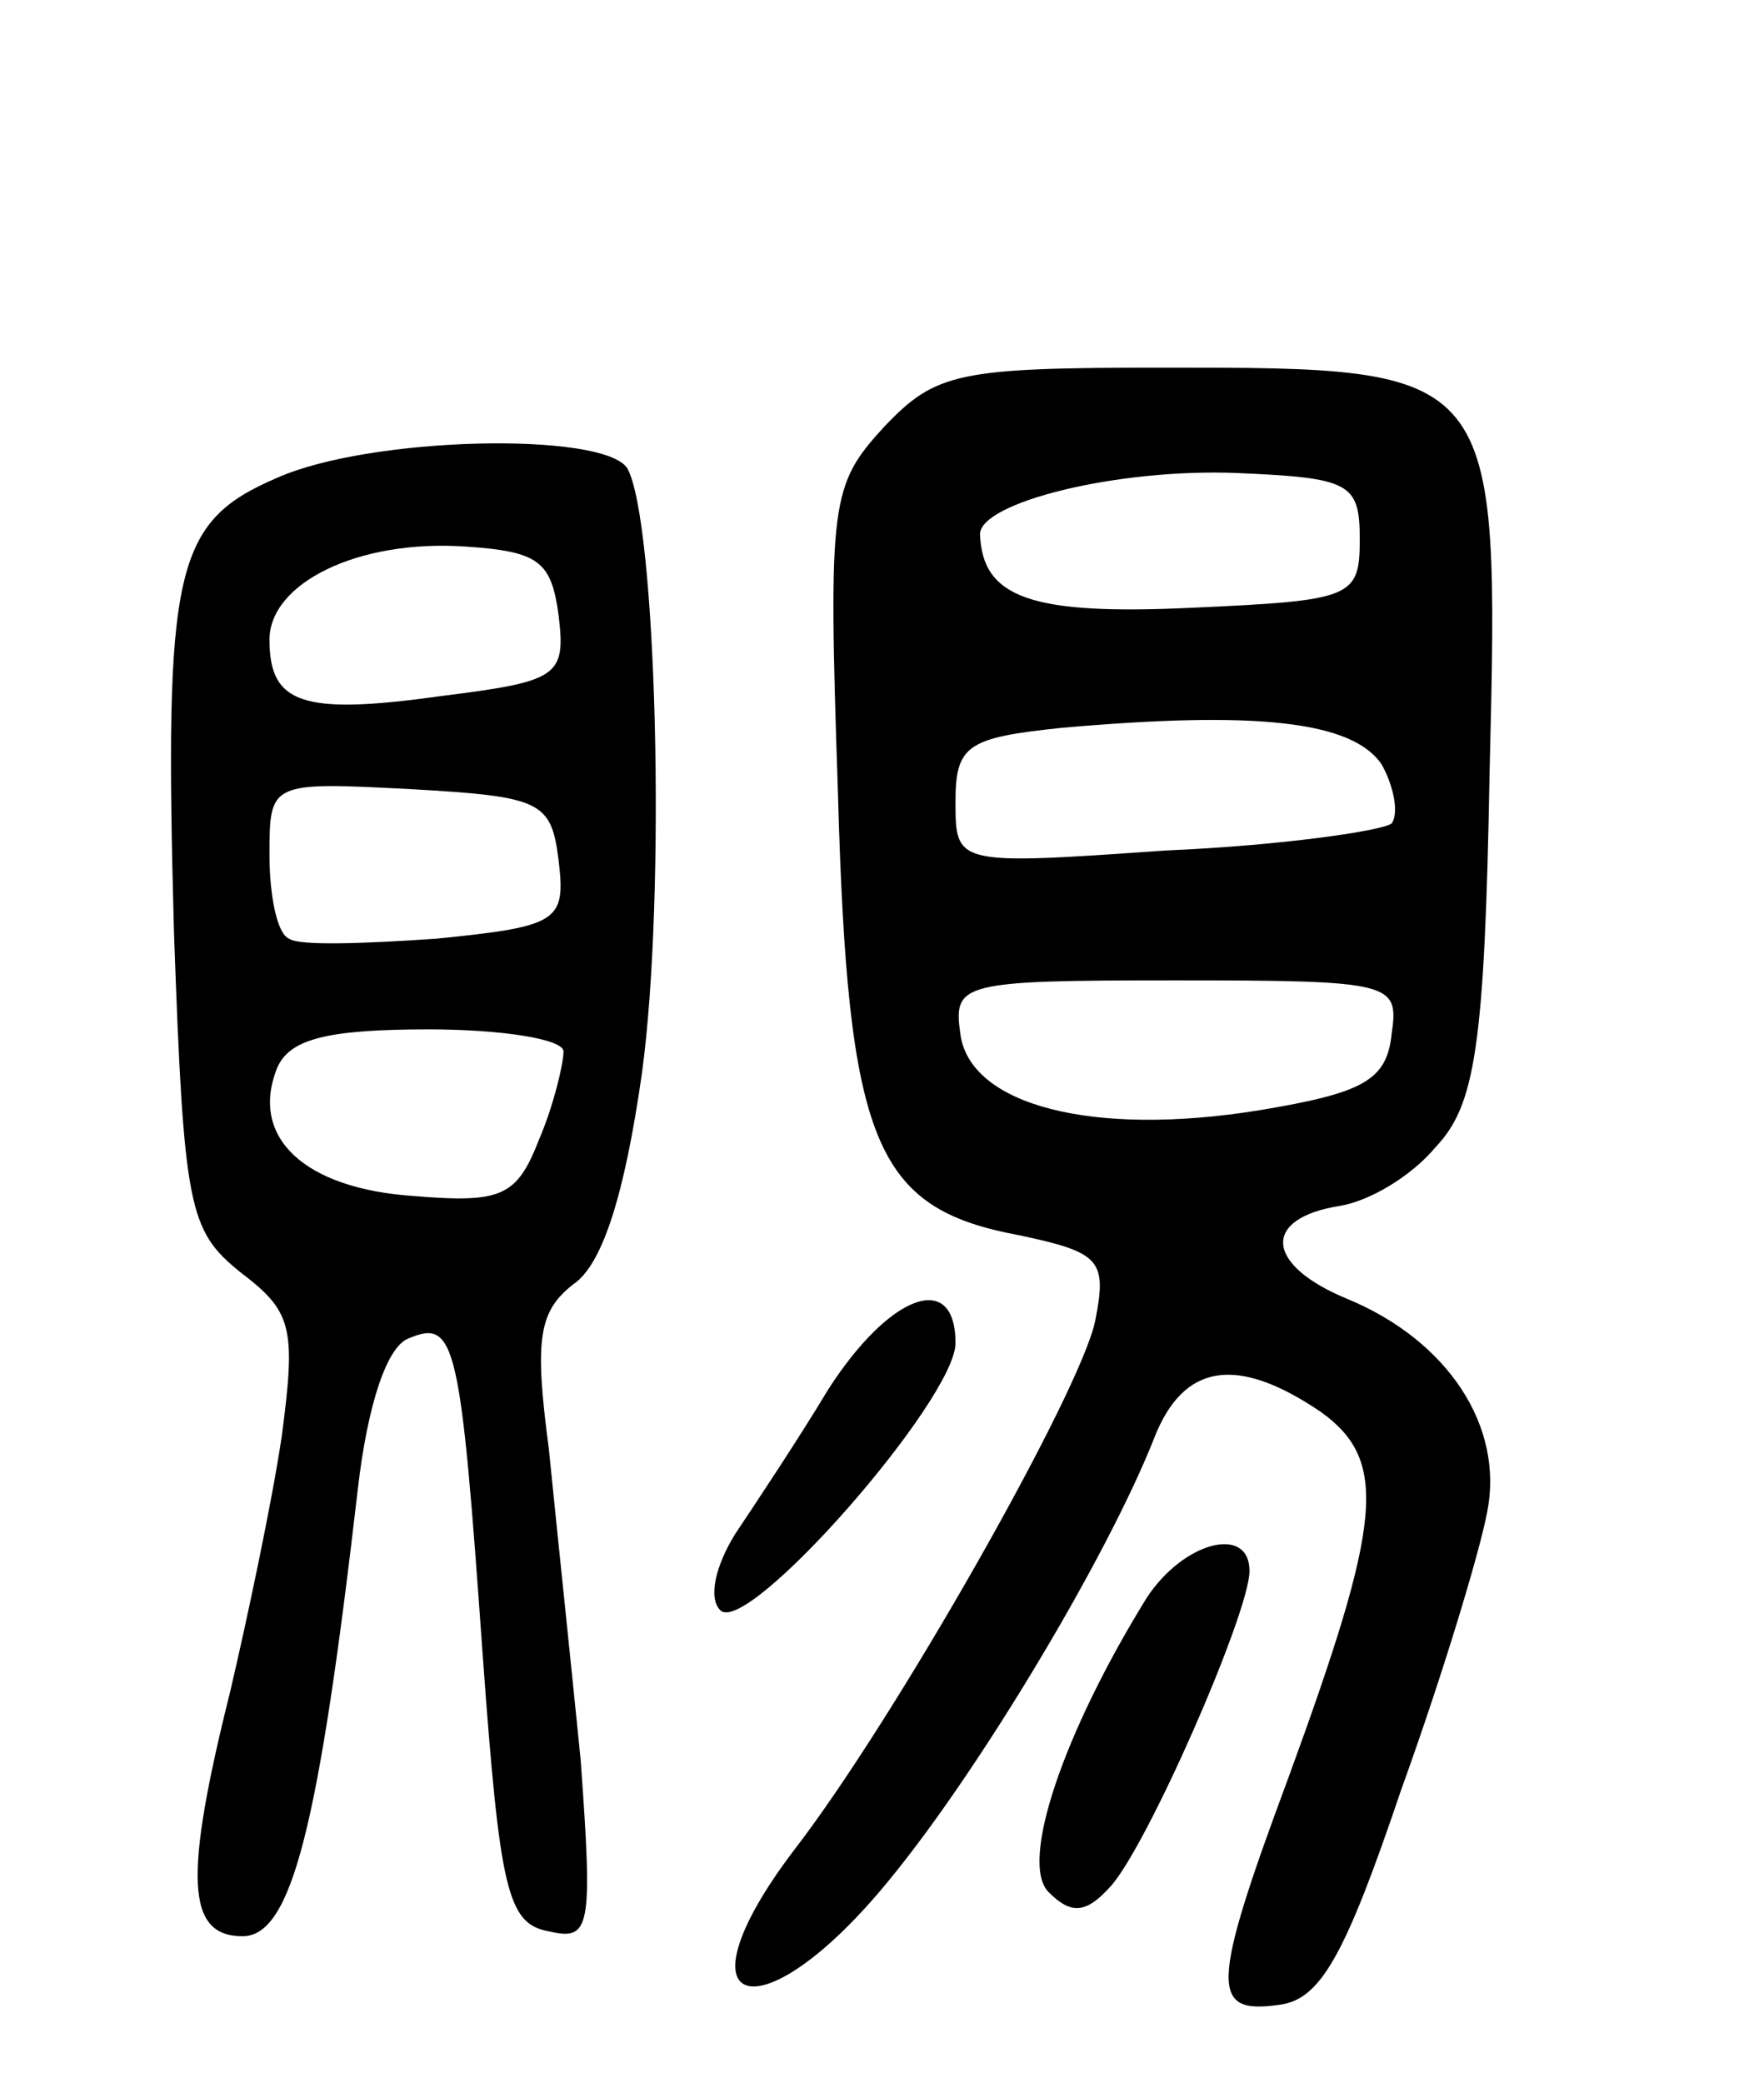 <svg version="1.0" xmlns="http://www.w3.org/2000/svg"
 width="72pt" height="85pt" viewBox="0 0 72 85"
 preserveAspectRatio="xMidYMid meet">
<g transform="translate(0,85) scale(0.1,-0.1)"
fill="#000000" stroke="none">
<path d="M361 676 c-22 -24 -23 -30 -19 -149 4 -144 15 -170 74 -181 33 -7 36
-10 31 -35 -6 -29 -82 -163 -123 -216 -50 -66 -14 -77 39 -12 37 45 89 132
108 180 12 31 34 34 68 11 28 -20 25 -45 -13 -149 -32 -86 -32 -97 -4 -93 17
2 27 20 50 88 17 47 32 97 35 113 7 35 -16 70 -57 87 -34 14 -35 33 -3 38 12
2 29 12 39 24 16 17 20 40 22 153 4 165 4 165 -133 165 -84 0 -93 -2 -114 -24z
m194 -46 c0 -24 -3 -25 -69 -28 -65 -3 -85 4 -86 30 0 13 56 27 105 25 46 -2
50 -4 50 -27z m9 -92 c5 -9 7 -20 4 -24 -4 -3 -45 -9 -92 -11 -86 -6 -86 -6
-86 20 0 23 5 26 43 30 79 7 119 3 131 -15z m4 -110 c-2 -19 -12 -24 -54 -31
-68 -11 -118 2 -122 31 -3 21 0 22 88 22 89 0 91 -1 88 -22z"/>
<path d="M113 655 c-42 -18 -46 -37 -42 -185 4 -113 6 -122 27 -139 21 -16 23
-22 17 -67 -4 -27 -14 -74 -21 -104 -19 -76 -18 -100 5 -100 20 0 31 44 47
182 4 35 12 59 21 62 19 8 21 -2 30 -129 7 -96 10 -110 27 -113 17 -4 18 1 13
70 -4 40 -10 97 -13 127 -6 45 -4 56 10 67 12 8 21 37 28 86 10 73 6 226 -6
247 -10 15 -105 13 -143 -4z m115 -56 c3 -25 0 -27 -48 -33 -57 -8 -70 -3 -70
23 0 23 36 41 80 38 30 -2 35 -6 38 -28z m0 -100 c3 -25 0 -27 -50 -32 -29 -2
-56 -3 -60 0 -5 2 -8 18 -8 34 0 30 0 30 58 27 53 -3 57 -5 60 -29z m2 -78 c0
-5 -4 -22 -10 -36 -9 -23 -15 -26 -51 -23 -45 3 -67 24 -56 52 5 12 20 16 62
16 30 0 55 -4 55 -9z"/>
<path d="M338 283 c-12 -20 -30 -47 -38 -59 -8 -13 -11 -26 -6 -31 11 -11 96
86 96 109 0 30 -27 20 -52 -19z"/>
<path d="M468 198 c-34 -55 -52 -108 -40 -120 9 -9 15 -9 25 2 15 16 57 112
57 129 0 19 -27 12 -42 -11z"/>
</g>
</svg>
